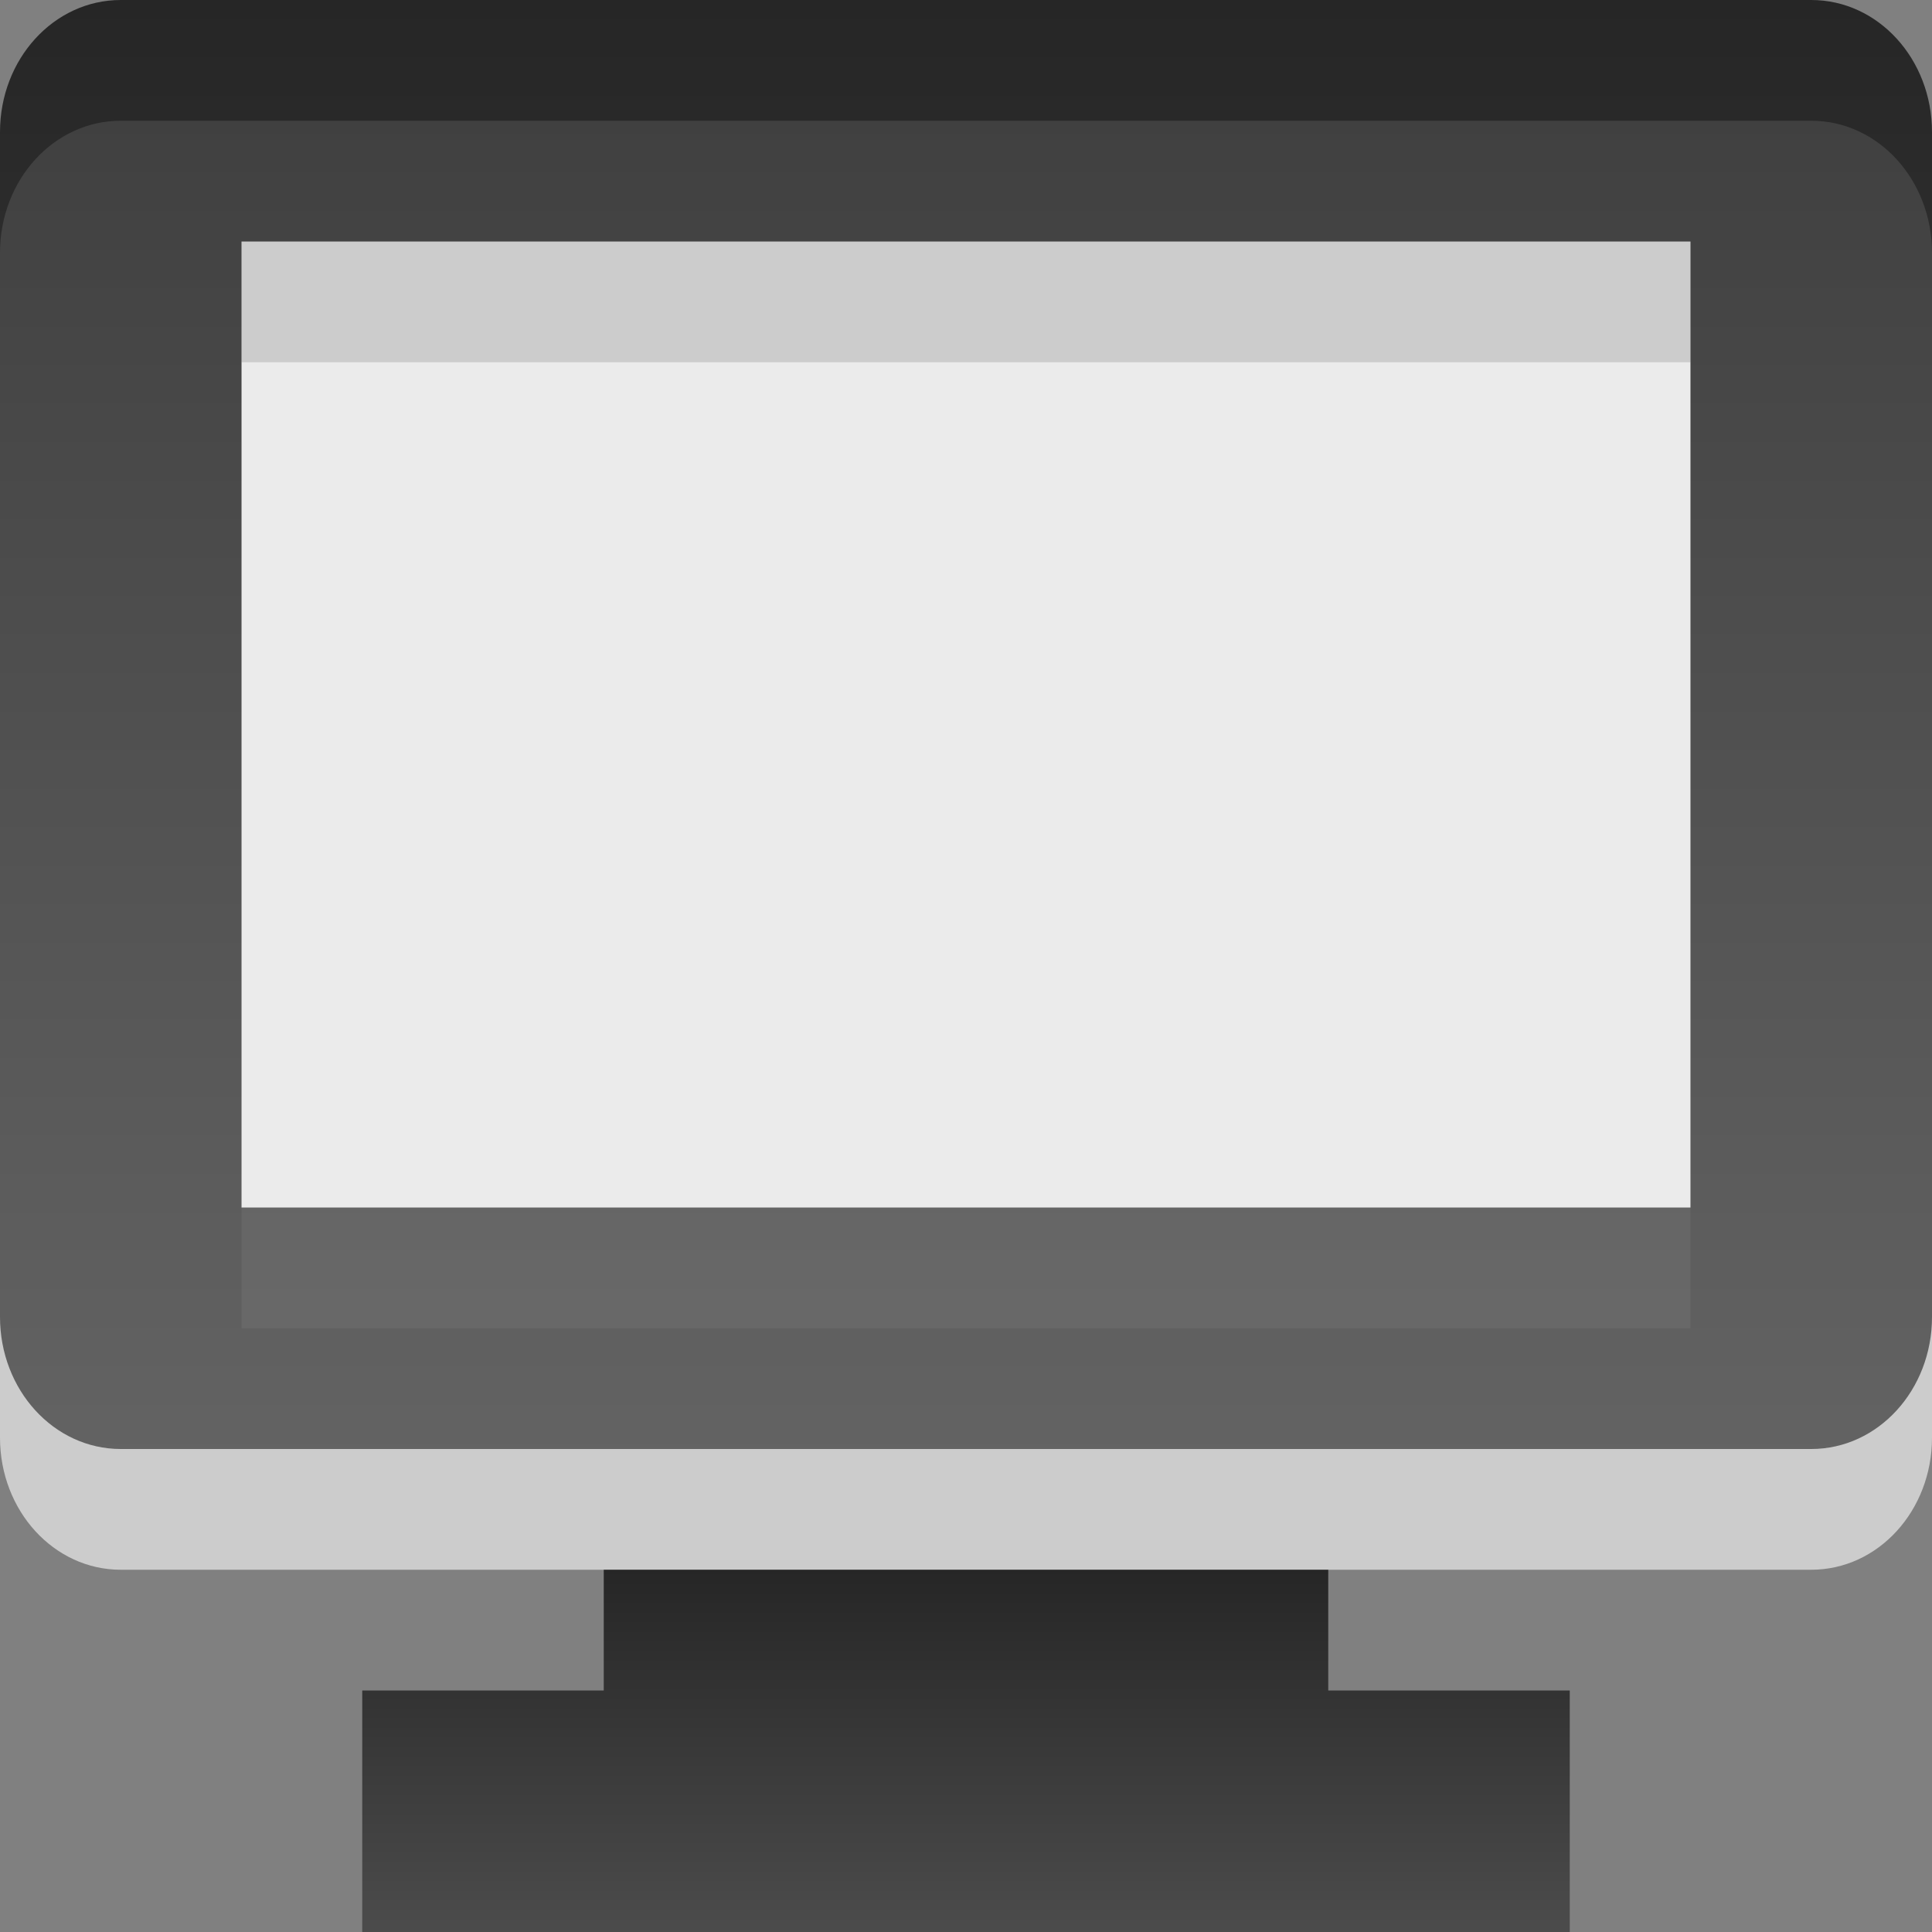<?xml version="1.0" encoding="UTF-8" standalone="no"?>
<!-- Created with Inkscape (http://www.inkscape.org/) -->

<svg
   xmlns:dc="http://purl.org/dc/elements/1.1/"
   xmlns:cc="http://creativecommons.org/ns#"
   xmlns:rdf="http://www.w3.org/1999/02/22-rdf-syntax-ns#"
   xmlns:svg="http://www.w3.org/2000/svg"
   xmlns="http://www.w3.org/2000/svg"
   xmlns:xlink="http://www.w3.org/1999/xlink"
   xmlns:sodipodi="http://sodipodi.sourceforge.net/DTD/sodipodi-0.dtd"
   xmlns:inkscape="http://www.inkscape.org/namespaces/inkscape"
   version="1.0"
   width="16"
   height="16"
   id="svg3294"
   inkscape:version="0.48.1 r9760"
   sodipodi:docname="view-list-video-symbolic.svg">
  <rect width="100%" height="100%" fill="#808080" stroke="none"/>
  <sodipodi:namedview
     pagecolor="#ffffff"
     bordercolor="#666666"
     borderopacity="1"
     objecttolerance="10"
     gridtolerance="10"
     guidetolerance="10"
     inkscape:pageopacity="0"
     inkscape:pageshadow="2"
     inkscape:window-width="714"
     inkscape:window-height="500"
     id="namedview3087"
     showgrid="false"
     inkscape:zoom="19.3125"
     inkscape:cx="8"
     inkscape:cy="8"
     inkscape:window-x="423"
     inkscape:window-y="121"
     inkscape:window-maximized="0"
     inkscape:current-layer="svg3294" />
  <defs
     id="defs3296">
    <linearGradient
       x1="-33.806"
       y1="3"
       x2="-33.806"
       y2="15.042"
       id="linearGradient3274"
       xlink:href="#linearGradient3587-6-5"
       gradientUnits="userSpaceOnUse"
       gradientTransform="translate(44.806,0)" />
    <linearGradient
       id="linearGradient3587-6-5">
      <stop
         id="stop3589-9-2"
         style="stop-color:#000000;stop-opacity:1"
         offset="0" />
      <stop
         id="stop3591-7-4"
         style="stop-color:#363636;stop-opacity:1"
         offset="1" />
    </linearGradient>
    <linearGradient
       x1="-33.806"
       y1="16"
       x2="-33.806"
       y2="19"
       id="linearGradient3276"
       xlink:href="#linearGradient3587-6-5"
       gradientUnits="userSpaceOnUse"
       gradientTransform="translate(44.806,0)" />
    <linearGradient
       x1="-33.806"
       y1="3"
       x2="-33.806"
       y2="15.042"
       id="linearGradient3389"
       xlink:href="#linearGradient3587-6-5"
       gradientUnits="userSpaceOnUse"
       gradientTransform="translate(44.806,0)" />
    <linearGradient
       x1="-33.806"
       y1="16"
       x2="-33.806"
       y2="19"
       id="linearGradient3391"
       xlink:href="#linearGradient3587-6-5"
       gradientUnits="userSpaceOnUse"
       gradientTransform="translate(44.806,0)" />
    <linearGradient
       x1="-33.806"
       y1="16"
       x2="-33.806"
       y2="19"
       id="linearGradient3394"
       xlink:href="#linearGradient3587-6-5"
       gradientUnits="userSpaceOnUse"
       gradientTransform="translate(41.806,-3)" />
    <linearGradient
       x1="-33.806"
       y1="3"
       x2="-33.806"
       y2="15.042"
       id="linearGradient3397"
       xlink:href="#linearGradient3587-6-5"
       gradientUnits="userSpaceOnUse"
       gradientTransform="translate(41.806,-3)" />
  </defs>
  <g
     id="layer1">
    <path
       d="M 1,1 C 0.446,1 0,1.489 0,2.094 L 0,11.906 C 0,12.511 0.446,13 1,13 L 15,13 C 15.554,13 16,12.511 16,11.906 L 16,2.094 C 16,1.489 15.554,1 15,1 L 1,1 z"
       id="path3404"
       style="opacity:0.6;fill:#ffffff;fill-opacity:1;fill-rule:nonzero;stroke:none;stroke-width:1;stroke-linecap:square;stroke-linejoin:miter;marker:none;marker-start:none;marker-mid:none;marker-end:none;stroke-miterlimit:4;stroke-dasharray:none;stroke-dashoffset:0;stroke-opacity:1;visibility:visible;display:inline;overflow:visible;enable-background:accumulate" />
    <path
       d="M 2,3 L 14,3 L 14,11 L 2,11 L 2,3 z"
       id="path3402"
       style="opacity:0.6;fill:#ffffff;fill-opacity:1;fill-rule:nonzero;stroke:none;stroke-width:1;stroke-linecap:square;stroke-linejoin:miter;marker:none;marker-start:none;marker-mid:none;marker-end:none;stroke-miterlimit:4;stroke-dasharray:none;stroke-dashoffset:0;stroke-opacity:1;visibility:visible;display:inline;overflow:visible;enable-background:accumulate" />
    <path
       d="M 1,0 C 0.446,0 0,0.489 0,1.094 L 0,10.906 C 0,11.511 0.446,12 1,12 L 15,12 C 15.554,12 16,11.511 16,10.906 L 16,1.094 C 16,0.489 15.554,0 15,0 L 1,0 z M 2,2 L 14,2 L 14,10 L 2,10 L 2,2 z"
       id="rect2722"
       style="opacity:0.7;fill:url(#linearGradient3397);fill-opacity:1;fill-rule:nonzero;stroke:none;stroke-width:1;stroke-linecap:square;stroke-linejoin:miter;marker:none;marker-start:none;marker-mid:none;marker-end:none;stroke-miterlimit:4;stroke-dasharray:none;stroke-dashoffset:0;stroke-opacity:1;visibility:visible;display:inline;overflow:visible;enable-background:accumulate" />
    <path
       d="M 5,13 L 11,13 L 11,14 L 13,14 L 13,16 L 3,16 L 3,14 L 5,14 L 5,13 z"
       id="path3271"
       style="opacity:0.7;fill:url(#linearGradient3394);fill-opacity:1;fill-rule:nonzero;stroke:none;stroke-width:1;stroke-linecap:square;stroke-linejoin:miter;marker:none;marker-start:none;marker-mid:none;marker-end:none;stroke-miterlimit:4;stroke-dasharray:none;stroke-dashoffset:0;stroke-opacity:1;visibility:visible;display:inline;overflow:visible;enable-background:accumulate" />
  </g>
  <path
     style="fill:none"
     d="m 2.035,5.996 0,-3.961 5.981,0 5.981,0 0,3.961 0,3.961 -5.981,0 -5.981,0 0,-3.961 z"
     id="path3099"
     inkscape:connector-curvature="0" />
  <path
     style="fill:none"
     d="m 2.035,5.996 0,-3.961 5.981,0 5.981,0 0,3.961 0,3.961 -5.981,0 -5.981,0 0,-3.961 z"
     id="path3101"
     inkscape:connector-curvature="0" />
  <path
     style="fill:none"
     d="m 2.035,5.996 0,-3.961 5.981,0 5.981,0 0,3.961 0,3.961 -5.981,0 -5.981,0 0,-3.961 z"
     id="path3103"
     inkscape:connector-curvature="0" />
  <path
     style="fill:none"
     d="m 2.035,5.996 0,-3.961 5.981,0 5.981,0 0,3.961 0,3.961 -5.981,0 -5.981,0 0,-3.961 z"
     id="path3105"
     inkscape:connector-curvature="0" />
  <path
     style="fill:none"
     d="m 2.035,5.996 0,-3.961 5.981,0 5.981,0 0,3.961 0,3.961 -5.981,0 -5.981,0 0,-3.961 z"
     id="path3107"
     inkscape:connector-curvature="0" />
  <path
     style="fill:none"
     d="m 2.035,5.996 0,-3.961 5.981,0 5.981,0 0,3.961 0,3.961 -5.981,0 -5.981,0 0,-3.961 z"
     id="path3109"
     inkscape:connector-curvature="0" />
  <path
     style="fill:none"
     d="m 2.035,5.996 0,-3.961 5.981,0 5.981,0 0,3.961 0,3.961 -5.981,0 -5.981,0 0,-3.961 z"
     id="path3111"
     inkscape:connector-curvature="0" />
  <path
     style="fill:none"
     d="m 2.035,5.996 0,-3.961 5.981,0 5.981,0 0,3.961 0,3.961 -5.981,0 -5.981,0 0,-3.961 z"
     id="path3113"
     inkscape:connector-curvature="0" />
  <path
     style="fill:none"
     d="m 2.035,5.996 0,-3.961 5.981,0 5.981,0 0,3.961 0,3.961 -5.981,0 -5.981,0 0,-3.961 z"
     id="path3115"
     inkscape:connector-curvature="0" />
</svg>
